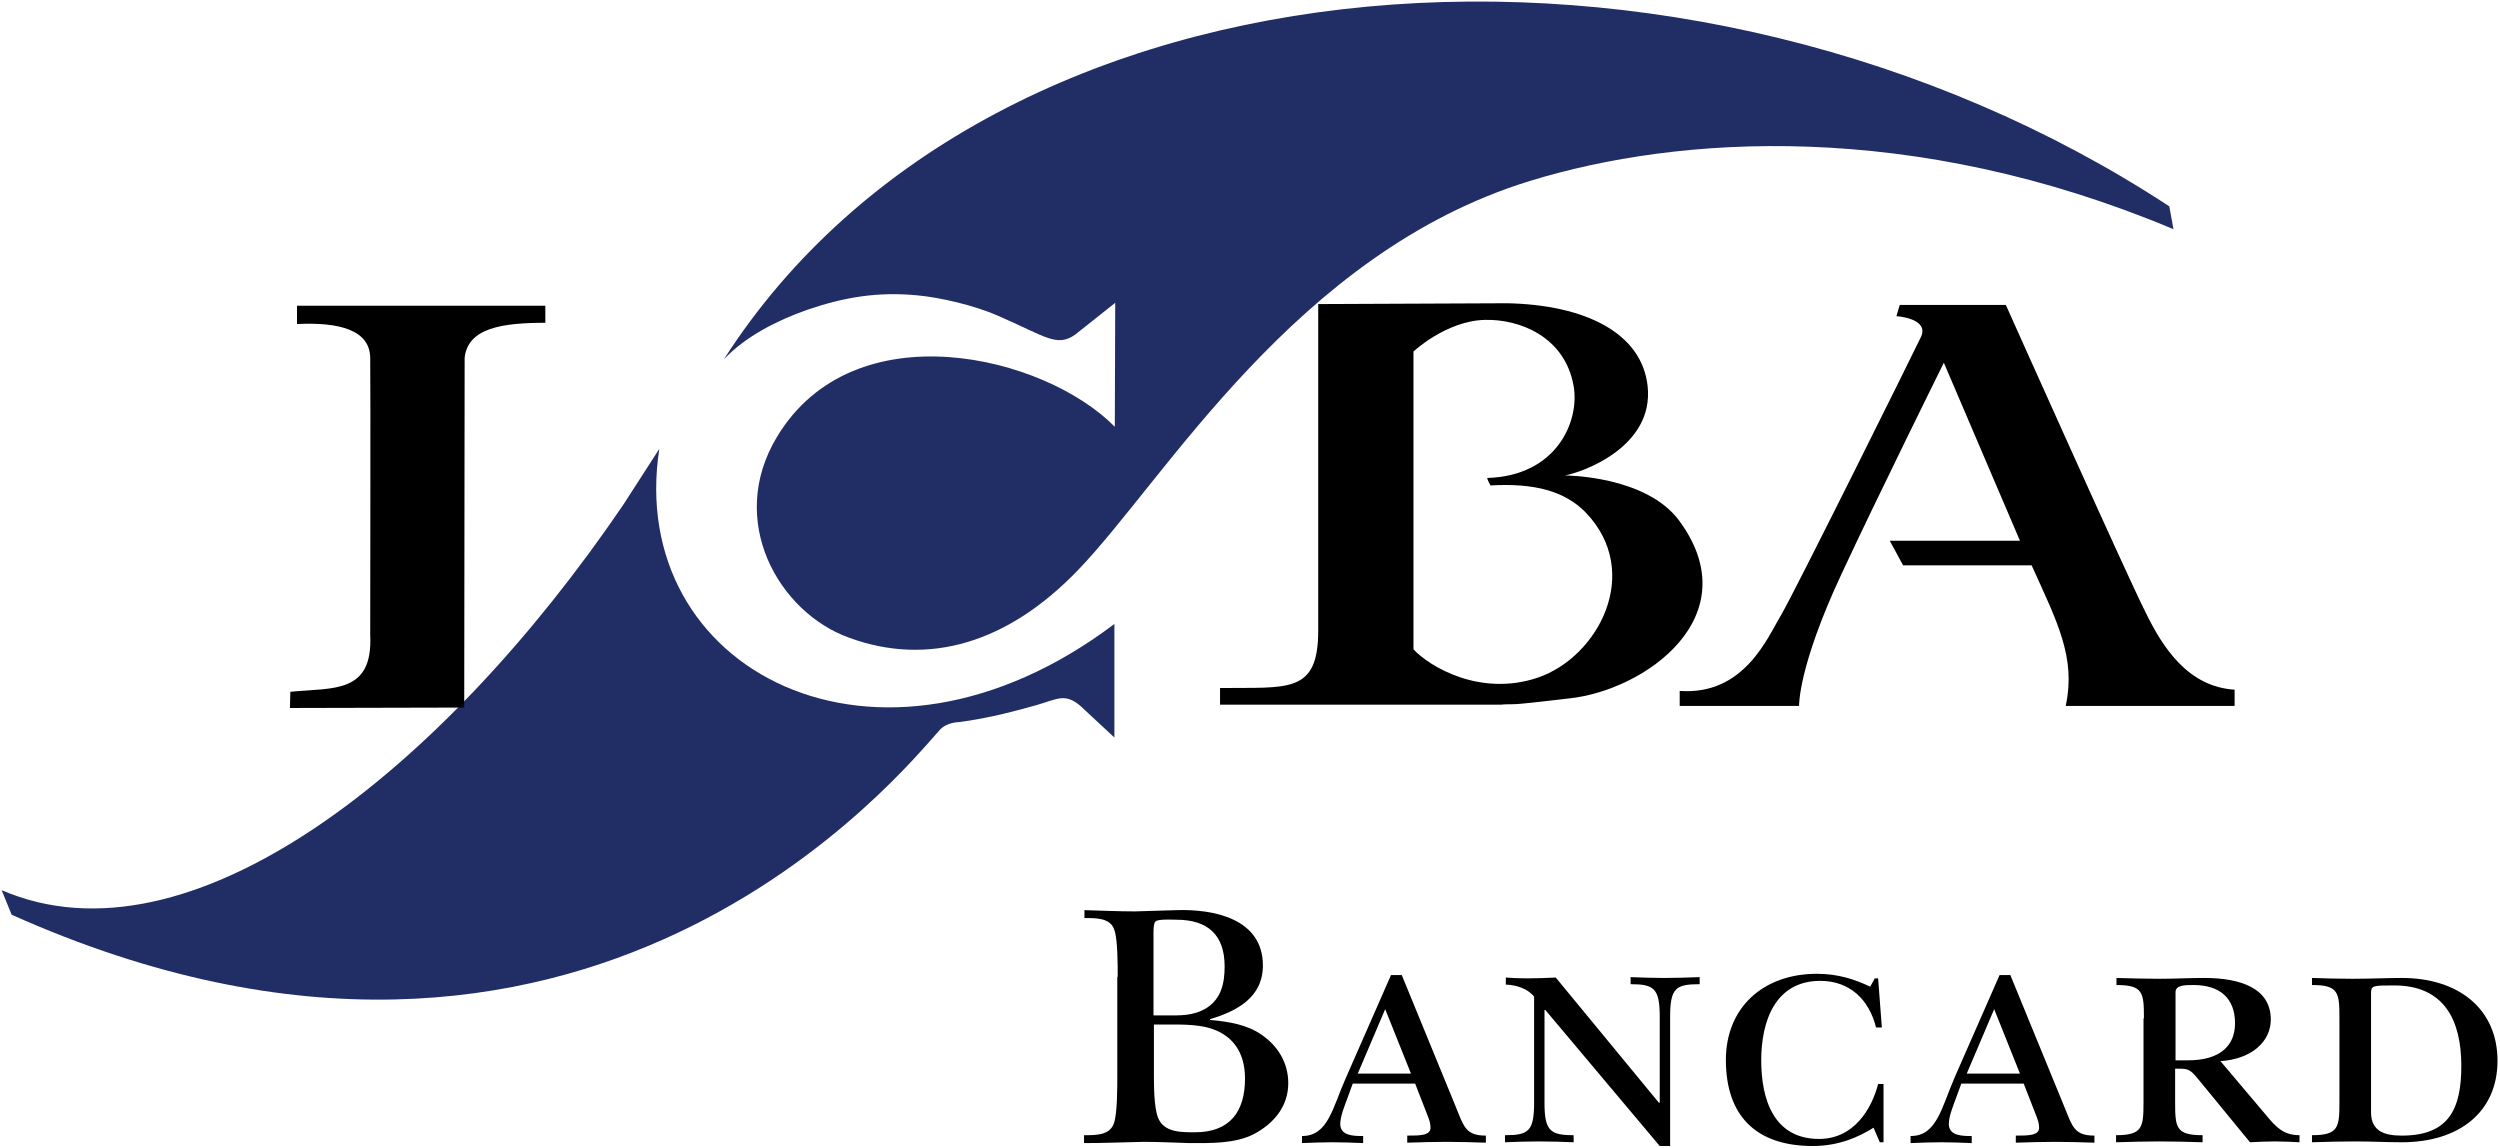 <?xml version="1.0" encoding="UTF-8"?>
<svg width="601px" height="276px" viewBox="0 0 601 276" version="1.1" xmlns="http://www.w3.org/2000/svg" xmlns:xlink="http://www.w3.org/1999/xlink">
    <!-- Generator: Sketch 64 (93537) - https://sketch.com -->
    <title>img-partner-5</title>
    <desc>Created with Sketch.</desc>
    <g id="Page-1" stroke="none" stroke-width="1" fill="none" fill-rule="evenodd">
        <g id="img-partner-5" fill-rule="nonzero">
            <path d="M268.7,234.8 C268.7,232.1 268.7,225.8 267.9,223.6 C267,220.6 263.4,220.7 260.7,220.7 L260.7,218.8 C264.7,218.9 268.7,219.1 272.8,219.1 C276.2,219 279.5,218.9 282.8,218.8 C291.7,218.5 303.6,220.8 303.6,232.1 C303.6,239.8 297.3,243.1 290.9,245 L290.9,245.2 C295.6,245.6 299.9,246.4 303.2,248.7 C307.2,251.4 309.7,255.5 309.7,260.4 C309.7,266 306.2,270.1 301.5,272.6 C296.9,275 290.9,274.8 286,274.8 C282.3,274.7 278.7,274.5 274.9,274.5 C270.2,274.6 265.4,274.8 260.6,274.8 L260.6,272.9 C263.3,272.9 266.8,273 267.8,270 C268.6,267.7 268.6,261.5 268.6,258.8 L268.6,234.8 L268.7,234.8 Z M277.4,244.1 L280.1,244.1 C283.8,244.1 286.8,244.3 290.1,242.3 C293.6,240 294.4,236.4 294.4,232.3 C294.4,224.8 290.4,221.1 282.8,221.1 C281.7,221.1 278.5,220.9 277.8,221.5 C277.2,222 277.3,224.4 277.3,225 L277.3,244.1 L277.4,244.1 Z M277.4,258.1 C277.4,261 277.4,266.2 278.4,268.7 C279.8,272.3 284.1,272.2 287.3,272.2 C295.6,272.2 299.3,267.3 299.3,259.3 C299.3,254.5 297.6,250.4 293.2,248.1 C289.3,246.1 284.3,246.3 280,246.3 L277.4,246.3 L277.4,258.1 L277.4,258.1 Z" id="Shape" fill="#000000"></path>
            <path d="M336.9,234.2 L349.9,265.9 C351.9,270.8 352.3,273 357.2,273 L357.2,274.7 C354,274.6 350.9,274.5 347.7,274.5 C344.6,274.5 341.5,274.6 338.3,274.7 L338.3,273 C341.3,273 343.9,273 343.9,271.1 C343.9,270.1 343.6,269.2 343.2,268.2 L340.2,260.5 L325.2,260.5 L324.1,263.5 C323.3,265.7 322.2,268.3 322.2,270.2 C322.2,273.1 325.5,273.1 327.7,273.1 L327.7,274.8 C325.2,274.7 322.8,274.6 320.3,274.6 C317.9,274.6 315.4,274.7 313,274.8 L313,273.1 C319.3,273.1 320.3,266.4 323.6,259 L334.4,234.4 L336.9,234.4 L336.9,234.2 Z M339.2,258.1 L333,242.6 L326.4,258.1 L339.2,258.1 Z" id="Shape" fill="#000000"></path>
            <path d="M401.5,275.5 L399,275.5 L371.5,242.8 L371.3,242.8 L371.3,265.1 C371.3,271.9 372.7,272.9 378.3,272.9 L378.3,274.6 C375.6,274.5 373,274.4 369.8,274.4 C367.1,274.4 364.5,274.5 361.8,274.6 L361.8,272.9 C367.4,272.9 368.8,272 368.8,265.1 L368.8,239.6 C367.2,237.6 364.5,236.8 362,236.7 L362,235 C363.4,235.1 365.1,235.2 367.2,235.2 C369.3,235.2 371.7,235.1 374,235 L398.8,265.1 L399,265.1 L399,244.4 C399,237.6 397.6,236.6 392,236.6 L392,234.9 C394.7,235 397.3,235.1 400,235.1 C403.2,235.1 405.8,235 408.6,234.9 L408.6,236.6 C402.9,236.6 401.5,237.5 401.5,244.4 L401.5,275.5 Z" id="Path" fill="#000000"></path>
            <path d="M452.9,274.6 L451.9,274.6 L450.4,271.1 C446.9,273.3 442.1,275.5 435.8,275.5 C422,275.5 414.9,268.1 414.9,254.8 C414.9,242.3 423.8,234.1 436.8,234.1 C442,234.1 446,235.5 449.6,237.2 L450.7,235.2 L451.5,235.2 L452.4,247 L451,247 C449.3,240.2 444.6,235.8 437.6,235.8 C426.7,235.8 423.4,245.6 423.4,254.9 C423.4,264.3 426.4,273.8 437.3,273.8 C445.8,273.8 450,266.4 451.5,260.6 L452.8,260.6 L452.8,274.6 L452.9,274.6 Z" id="Path" fill="#000000"></path>
            <path d="M483.2,234.2 L496.2,265.9 C498.2,270.8 498.6,273 503.5,273 L503.5,274.7 C500.3,274.6 497.2,274.5 494,274.5 C490.9,274.5 487.8,274.6 484.6,274.7 L484.6,273 C487.6,273 490.2,273 490.2,271.1 C490.2,270.1 489.9,269.2 489.5,268.2 L486.5,260.5 L471.5,260.5 L470.4,263.5 C469.6,265.7 468.5,268.3 468.5,270.2 C468.5,273.1 471.8,273.1 474,273.1 L474,274.8 C471.5,274.7 469.1,274.6 466.7,274.6 C464.2,274.6 461.8,274.7 459.3,274.8 L459.3,273.1 C465.6,273.1 466.7,266.4 469.9,259 L480.7,234.4 L483.2,234.4 L483.2,234.2 Z M485.6,258.1 L479.4,242.6 L472.8,258.1 L485.6,258.1 Z" id="Shape" fill="#000000"></path>
            <path d="M515.4,244.8 C515.4,238.6 515.2,236.8 508.8,236.8 L508.8,235.1 C512.3,235.2 515.7,235.3 519.2,235.3 C522.7,235.3 526.4,235.1 529.9,235.1 C538.7,235.1 545.9,237.6 545.9,245.1 C545.9,250.4 541.3,254.6 533.8,255.1 L544.7,268 C547.1,270.9 548.9,272.9 552.8,272.9 L552.8,274.6 C550.9,274.5 548.8,274.4 546.9,274.4 C544.9,274.4 542.9,274.5 540.9,274.6 L528.1,259 C526.3,256.9 525.9,256.9 522.9,256.9 L522.9,264.9 C522.9,271.1 523.1,272.9 529.5,272.9 L529.5,274.6 C526,274.5 522.6,274.4 519.1,274.4 C515.6,274.4 512.2,274.5 508.7,274.6 L508.7,272.9 C515.1,272.9 515.3,271 515.3,264.9 L515.3,244.8 L515.4,244.8 Z M523,254.9 L526,254.9 C533.7,254.9 537.3,251.4 537.3,246 C537.3,240 533.7,236.8 527.3,236.8 C525.3,236.8 523,236.8 523,238.5 L523,254.9 Z" id="Shape" fill="#000000"></path>
            <path d="M562.4,244.8 C562.4,238.6 562.2,236.8 555.8,236.8 L555.8,235.1 C559,235.2 562.2,235.3 565.4,235.3 C569.5,235.3 574,235.1 577.4,235.1 C591.1,235.1 600.4,242.6 600.4,255 C600.4,267.4 591.1,274.6 577.4,274.6 C573.7,274.6 570.1,274.4 566.2,274.4 C562.7,274.4 559.3,274.5 555.8,274.6 L555.8,272.9 C562.2,272.9 562.4,271 562.4,264.9 L562.4,244.8 Z M570,267.4 C570,272 573.3,273 577.4,273 C588.8,273 591.7,266.5 591.7,256.2 C591.7,245.3 587.6,236.9 575.6,236.9 C570.3,236.9 570,236.9 570,238.9 L570,267.4 L570,267.4 Z" id="Shape" fill="#000000"></path>
            <path d="M267.9,177.3 L267.9,150 C210.8,193.1 150.3,161 158.5,107.9 L149.8,121.4 C106.2,185.5 45.6,233.5 0.4,214 L2.8,219.9 C140.9,281.7 217.8,184.3 225.9,175.5 C227.6,173.6 230.5,173.6 230.5,173.6 C238.3,172.6 245.2,170.6 249.2,169.5 C254.5,168 256.3,166.2 260.8,170.7 L267.9,177.3 Z" id="Path" fill="#212D65"></path>
            <path d="M268.1,72.8 L268,102.6 C251.1,85.4 205.3,74.3 186.8,105 C174.6,125.2 187.2,147.2 204.1,153.3 C223.2,160.3 242.3,154.6 259.2,137 C280.2,115.2 311.5,60.8 367.8,43.5 C403.6,32.5 459.7,28.7 522.5,55.1 L521.5,49.6 C406,-26.1 239,-15 174,86.4 C179.3,80.8 186.9,77 194,74.5 C203,71.4 211.1,70.1 220.5,71 C226,71.5 234.2,73.4 239.9,75.9 C251.4,80.9 254,83.5 258.4,80.5 L268.1,72.8 Z" id="Path" fill="#212D65"></path>
            <path d="M403.7,125.2 C395.7,114.3 376.2,114.3 376.2,114.3 C380.6,113.5 397.6,107.4 396.1,92.9 C394.7,79.8 380.7,73.3 362.4,72.9 L316.9,73.1 C316.9,73.1 316.9,135.3 316.9,151.6 C316.9,166.9 309.6,165.2 293.3,165.4 L293.3,169.4 L360.9,169.4 C360.9,169.4 361.5,169.3 363.4,169.3 C365.7,169.3 370,168.7 377.2,167.9 C395.4,166 420.6,148.2 403.7,125.2 M369.7,162.9 C355.8,167.6 343.6,160.2 339.8,156.1 L339.8,84.5 C339.8,84.5 347.7,77.1 357,76.9 C365.3,76.7 376.2,80.9 378.3,92.8 C379.8,101.4 374.1,114.4 357.6,114.9 C357.3,114.9 358.3,116.7 358.3,116.7 C368.8,116.1 376.2,118 381.3,123.3 C394.9,137.6 384.3,157.9 369.7,162.9" id="Shape" fill="#000000"></path>
            <path d="M131.1,73.5 L71.4,73.5 L71.4,77.9 C81.5,77.4 88.9,79.3 89,86 C89.1,90.7 89,152.6 89,152.6 C89.7,166.8 80.2,165.3 69.8,166.3 L69.7,170.2 L111.6,170.1 L111.7,86 C112.5,78.8 120.8,77.6 131.1,77.6 L131.1,73.5 Z" id="Path" fill="#000000"></path>
            <path d="M482.2,73.3 L456.7,73.3 L455.9,76 C459.2,76.3 463.4,77.6 461.8,81 C460.3,84.2 431.1,143 428.2,147.8 C424.9,153.3 419.3,167.2 403.8,166.1 L403.8,169.7 L432.5,169.7 C432.5,169.7 432.2,160.5 442.6,138.2 C451.1,119.9 467.3,87.2 467.3,87.2 L485.6,130 L454.3,130 L457.5,135.9 L488.4,135.9 C494.6,149.6 499.1,158.1 496.6,169.7 L537.2,169.7 L537.2,165.8 C526.1,165.1 520,155.9 515.7,147 C511.6,139 482.2,73.3 482.2,73.3" id="Path" fill="#000000"></path>
        </g>
    </g>
</svg>
